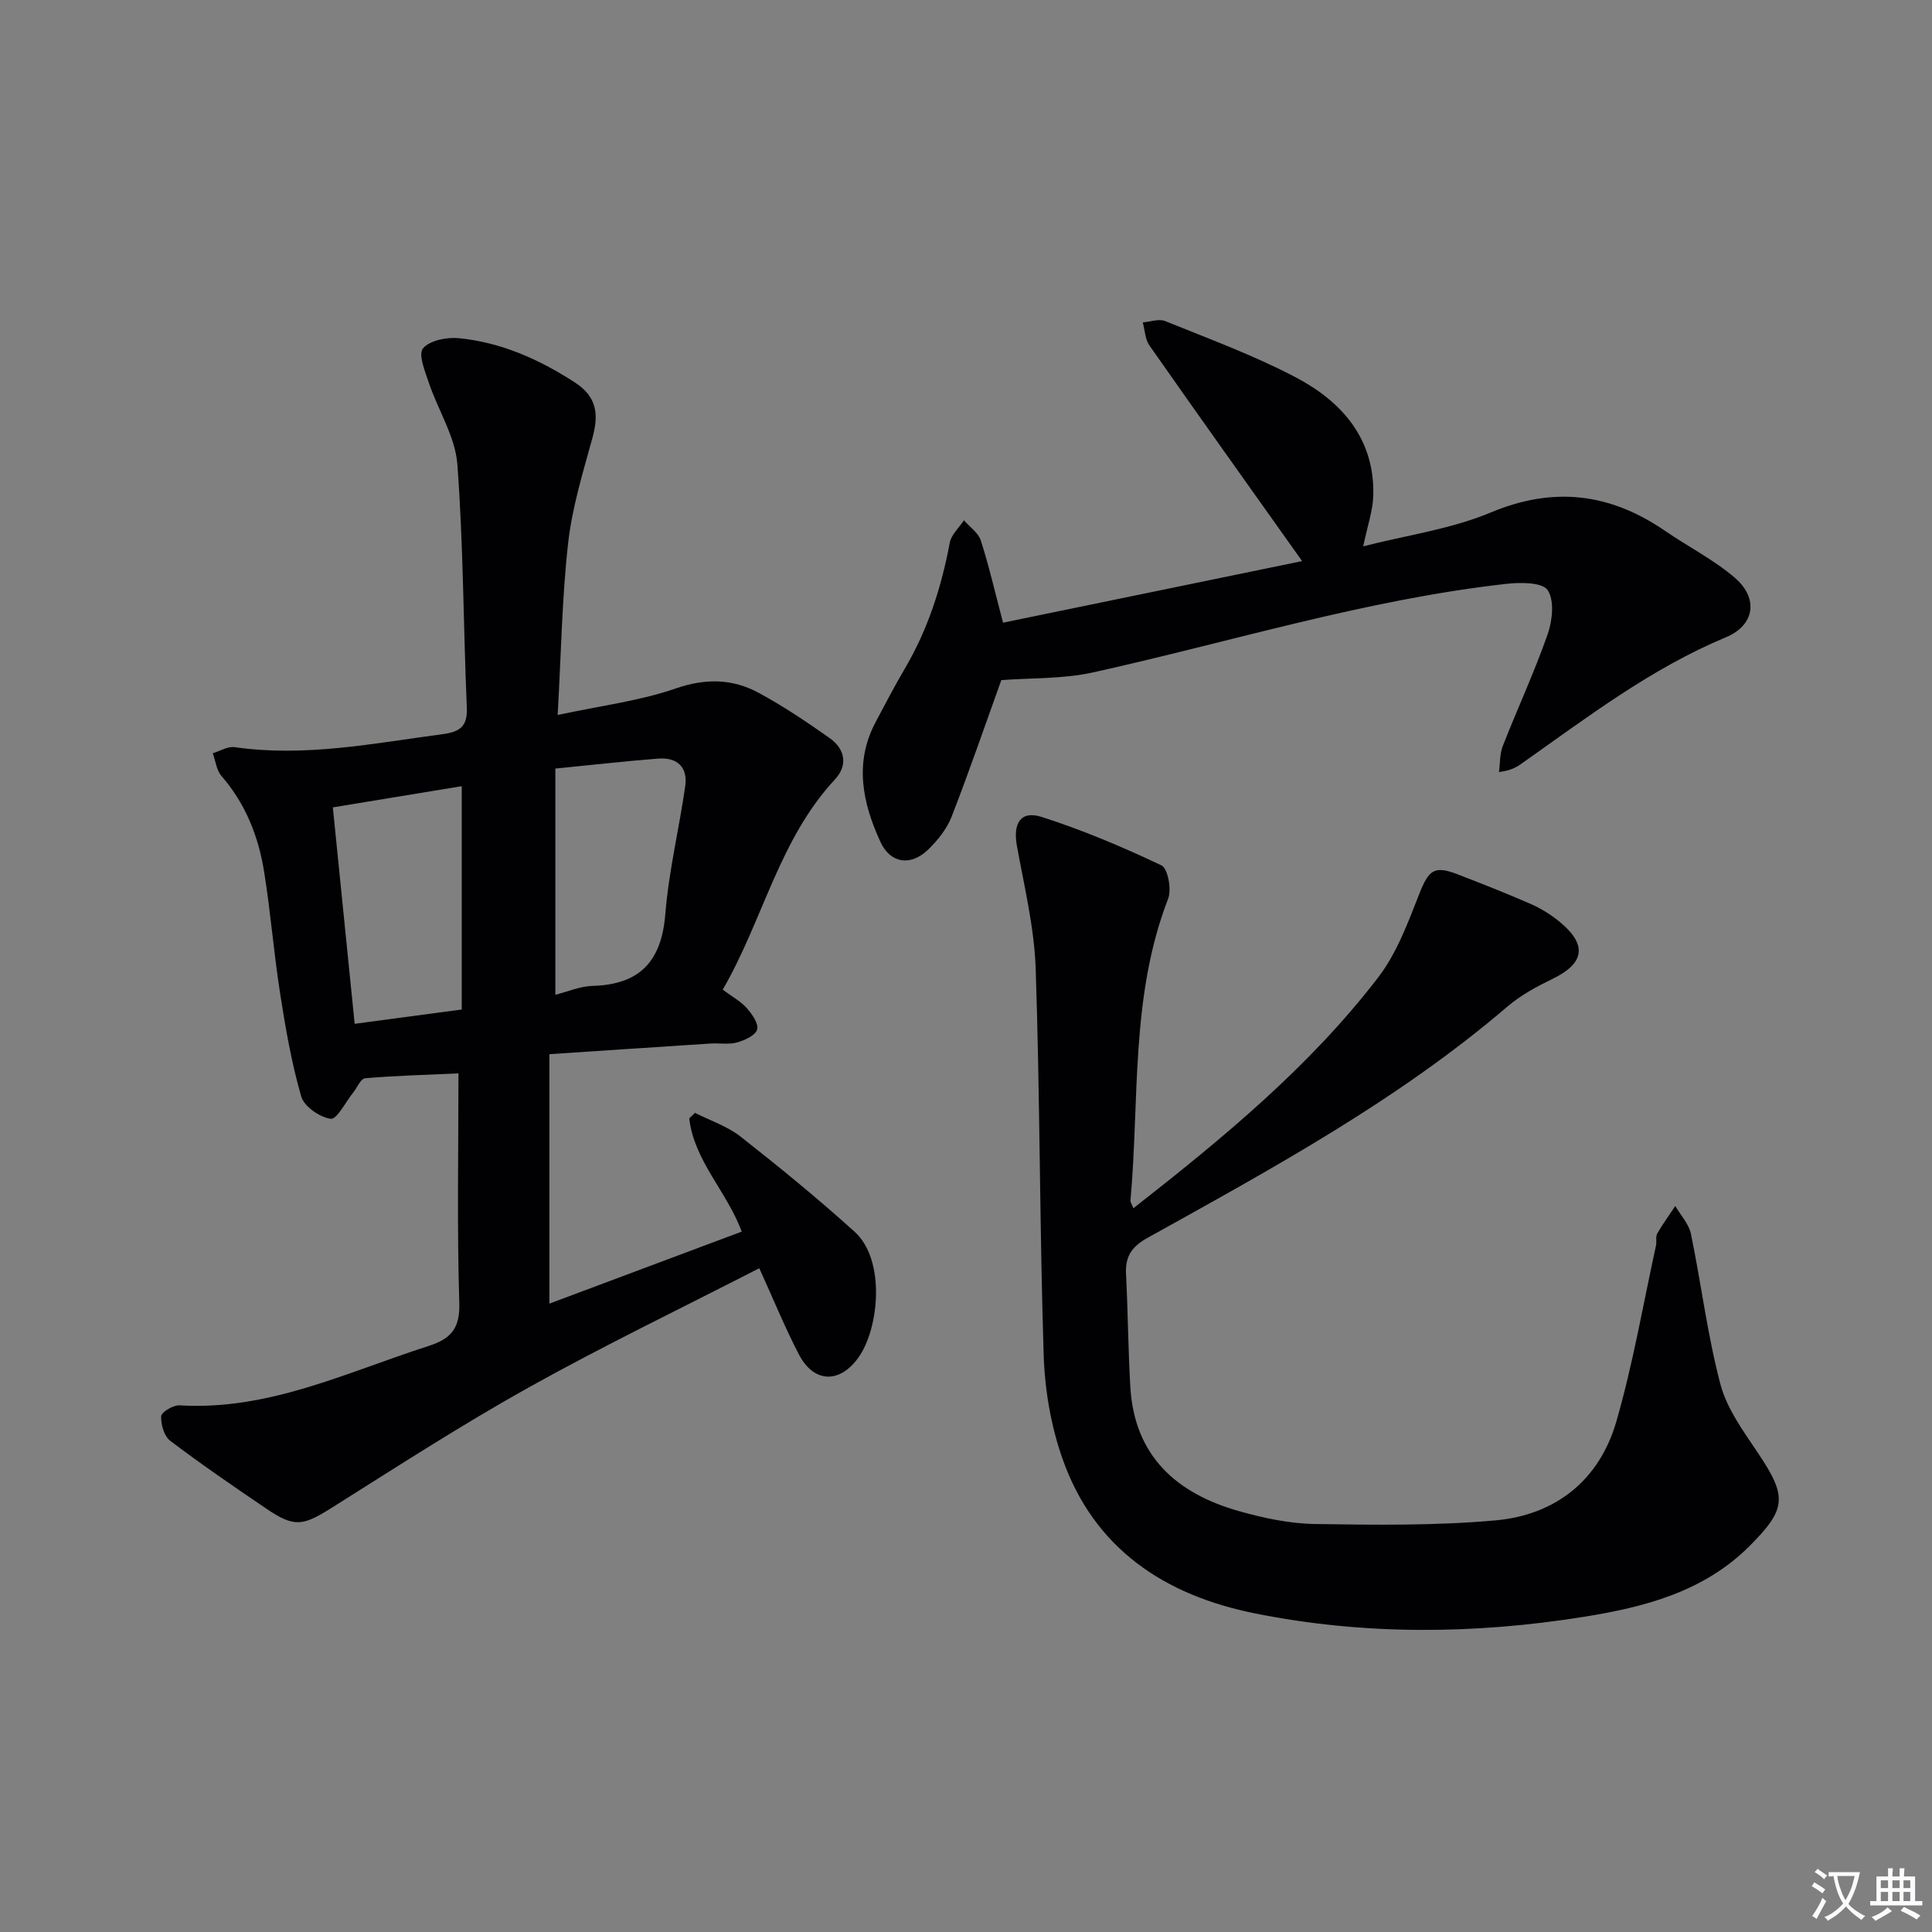 <svg enable-background="new 0 0 400 400" viewBox="0 0 400 400" xmlns="http://www.w3.org/2000/svg"><rect x="0" y="0" width="400" height="400" fill="#808080" stroke="none"/><path d="m377.9 391.2c-.2.3-.4.5-.6.8-.7-.6-1.4-1-2.2-1.5.2-.3.4-.5.5-.8.6.4 1.4.8 2.3 1.5zm-1.8 6.1c-.2-.2-.5-.4-.9-.6.4-.6.8-1.2 1.2-1.9s.7-1.3.9-1.9c.3.3.5.5.8.7-.7 1.3-1.4 2.6-2 3.7zm2.2-9c-.3.3-.5.5-.6.8-.6-.6-1.3-1.1-2-1.5.3-.3.5-.5.6-.7.6.5 1.3.9 2 1.4zm.3.2v-.9h2 4.5c-.3 1.3-.6 2.5-1 3.6s-.9 2.1-1.4 3c.4.5 1 1 1.6 1.4s1.2.8 1.9 1.1c-.3.2-.5.4-.8.8-.4-.3-1-.7-1.6-1.2s-1.2-1.1-1.6-1.6c-.5.6-1.1 1.1-1.7 1.6s-1.4.9-2.1 1.4c-.1-.3-.3-.5-.7-.8.6-.2 1.2-.5 1.9-1s1.4-1.1 2-1.8c-.5-.8-.9-1.6-1.2-2.5s-.6-2-.8-3.2c-.4.1-.7.1-1 .1zm2.5 2.7c.3 1 .7 1.7 1 2.2.3-.5.6-1.1 1-2s.6-1.9.9-3h-3.2-.4c.1.9.3 1.8.7 2.8z" fill="#fbfafc"/><path d="m396.5 388.5v1.5 3.6h1.5v.9c-.4 0-1 0-1.7 0h-7.9c-.5 0-.9 0-1.2 0v-.9h1.3v-3.5c0-.7 0-1.2 0-1.6h2.4c0-.8 0-1.4 0-1.7h1c0 .3-.1.8-.1 1.7h1.5c0-.8 0-1.4 0-1.7h1c0 .3-.1.9-.1 1.7zm-8.2 9.2c-.2-.3-.5-.5-.8-.8.8-.3 1.4-.6 1.9-.9s1-.7 1.4-1.1c.3.3.6.5.9.8-1.6 1-2.8 1.6-3.4 2zm2.6-6.8v-1.6h-1.5v1.6zm0 2.7v-1.9h-1.5v1.9zm2.4-2.7v-1.6h-1.5v1.6zm0 2.7v-1.9h-1.5v1.9zm.2 2 .7-.8c.4.2.9.5 1.6.8s1.3.7 1.8 1c-.3.3-.5.5-.8.8-.4-.3-1.5-1-3.3-1.8zm2-4.7v-1.6h-1.4v1.6zm0 2.7v-1.9h-1.4v1.9z" fill="#fbfafc"/><g fill="#010103"><path d="m157.2 262.57c-16.14 8.29-32.16 16-47.67 24.65-13.92 7.76-27.33 16.44-40.83 24.94-5.97 3.76-7.74 4.14-13.49.24-6.74-4.57-13.47-9.18-19.96-14.09-1.26-.96-1.97-3.39-1.88-5.09.05-.86 2.5-2.34 3.79-2.26 18.44 1.13 34.64-6.86 51.49-12.26 4.73-1.52 6.61-3.64 6.44-9-.48-15.63-.17-31.29-.17-47.47-6.58.3-12.97.47-19.33 1.01-.91.08-1.65 1.95-2.49 2.99-1.55 1.93-3.35 5.57-4.63 5.4-2.28-.3-5.51-2.55-6.11-4.63-2.01-6.96-3.25-14.16-4.37-21.34-1.31-8.37-1.96-16.83-3.31-25.19-1.17-7.31-3.84-14.07-8.82-19.8-1.04-1.2-1.23-3.13-1.81-4.72 1.51-.45 3.11-1.47 4.53-1.26 14.56 2.1 28.76-.79 43.06-2.69 3.58-.48 5.18-1.56 5.01-5.55-.73-16.78-.7-33.6-1.96-50.33-.43-5.69-3.95-11.11-5.85-16.73-.81-2.4-2.29-6-1.27-7.25 1.37-1.67 4.96-2.37 7.46-2.12 8.74.87 16.57 4.36 23.96 9.14 4.68 3.02 4.99 6.72 3.65 11.57-1.98 7.18-4.2 14.41-5.02 21.76-1.27 11.34-1.44 22.8-2.16 35.54 9.01-1.94 16.97-2.91 24.37-5.47 6.22-2.15 11.79-2.07 17.26.89 5.08 2.75 9.92 6 14.65 9.34 3.24 2.28 3.87 5.63 1.1 8.61-11.56 12.44-14.87 29.11-23.21 43.5 1.92 1.43 3.7 2.39 4.97 3.81 1.1 1.23 2.5 3.23 2.16 4.43-.34 1.22-2.56 2.24-4.14 2.68-1.71.48-3.64.12-5.47.23-10.9.7-21.81 1.44-33.4 2.21v51.64c13-4.87 26.31-9.85 39.82-14.91-3.08-8.29-9.86-14.66-10.87-23.43.4-.39.79-.78 1.19-1.16 3.16 1.61 6.68 2.76 9.42 4.91 8.07 6.34 16.03 12.84 23.64 19.72 6.46 5.84 5.08 20.12.71 26.13-3.87 5.32-9.15 5.18-12.24-.71-2.92-5.6-5.29-11.46-8.22-17.88zm-88.29-95.41c1.55 15.4 3.02 29.97 4.52 44.81 7.81-1.04 14.95-2 22.17-2.96 0-15.69 0-30.72 0-46.24-8.99 1.48-17.58 2.89-26.69 4.39zm46.07 38.8c2.58-.65 5.12-1.77 7.69-1.84 9.82-.27 14.3-5.1 15.08-14.9.71-8.87 2.86-17.63 4.12-26.47.56-3.96-1.71-6-5.62-5.69-6.86.54-13.7 1.32-21.27 2.06z"/><path d="m234.66 250.15c18.63-14.58 36.49-29.31 50.68-47.79 3.83-4.99 6.14-11.27 8.48-17.22 1.96-4.97 3.06-6.01 7.91-4.14 5.11 1.97 10.21 3.97 15.22 6.17 2.11.92 4.14 2.19 5.92 3.65 5.83 4.79 5.22 8.62-1.46 11.86-3.26 1.58-6.55 3.36-9.28 5.69-22.67 19.41-48.72 33.55-74.59 47.94-3.21 1.78-4.59 3.83-4.41 7.43.4 7.79.44 15.61.89 23.39.84 14.36 9.59 22.1 22.56 25.75 5.08 1.43 10.42 2.57 15.66 2.65 12.45.19 24.98.36 37.37-.75 12.49-1.12 21.55-8.35 25.05-20.52 3.44-11.93 5.54-24.24 8.2-36.4.18-.81-.12-1.81.25-2.46 1.13-1.97 2.48-3.81 3.74-5.71 1.11 1.92 2.81 3.71 3.24 5.77 2.14 10.37 3.41 20.94 6.11 31.15 1.35 5.09 4.79 9.76 7.8 14.26 6.04 9.02 5.91 11.54-1.84 19.28-9.48 9.46-21.82 12.61-34.28 14.6-22.63 3.62-45.41 3.82-67.99-.7-18.76-3.75-33.37-13.38-39.94-32.11-2.38-6.78-3.64-14.23-3.87-21.43-.84-26.62-.76-53.27-1.65-79.89-.28-8.53-2.36-17.03-3.89-25.49-.85-4.67.76-7.38 5.13-5.99 8.48 2.71 16.75 6.21 24.8 10.03 1.32.63 2.13 4.97 1.38 6.9-7.84 20.23-5.92 41.6-7.8 62.52-.03.27.2.56.61 1.56z"/><path d="m207.31 140.81c-3.37 9.36-6.64 18.9-10.29 28.28-.99 2.54-2.89 4.91-4.88 6.83-3.56 3.44-7.78 2.89-9.85-1.6-3.7-8.04-5.5-16.41-.97-24.88 1.96-3.67 3.87-7.37 5.98-10.95 4.79-8.12 7.61-16.9 9.34-26.13.31-1.67 1.92-3.1 2.93-4.64 1.2 1.38 2.97 2.57 3.49 4.17 1.67 5.15 2.87 10.45 4.61 17.03 19.94-4.11 40.45-8.33 61.92-12.75-10.96-15.43-21.35-29.99-31.61-44.64-.9-1.29-.94-3.17-1.38-4.78 1.55-.12 3.33-.8 4.62-.28 9.07 3.68 18.31 7.07 26.95 11.6 9.57 5.02 16.4 12.65 16.16 24.39-.07 3.22-1.22 6.43-2.09 10.65 9.04-2.31 18.17-3.56 26.39-7 13.12-5.49 24.77-3.98 36.15 3.83 4.78 3.28 10.06 5.95 14.42 9.7 4.94 4.26 4.09 9.82-1.87 12.3-15.54 6.48-28.74 16.59-42.31 26.16-1.06.75-2.16 1.42-4.67 1.74.24-1.81.14-3.75.79-5.4 3.03-7.73 6.54-15.28 9.28-23.11.99-2.83 1.44-7 .01-9.15-1.09-1.63-5.6-1.63-8.48-1.31-29.15 3.26-57.12 12.03-85.63 18.34-6.32 1.4-12.98 1.13-19.01 1.6z"/></g></svg>